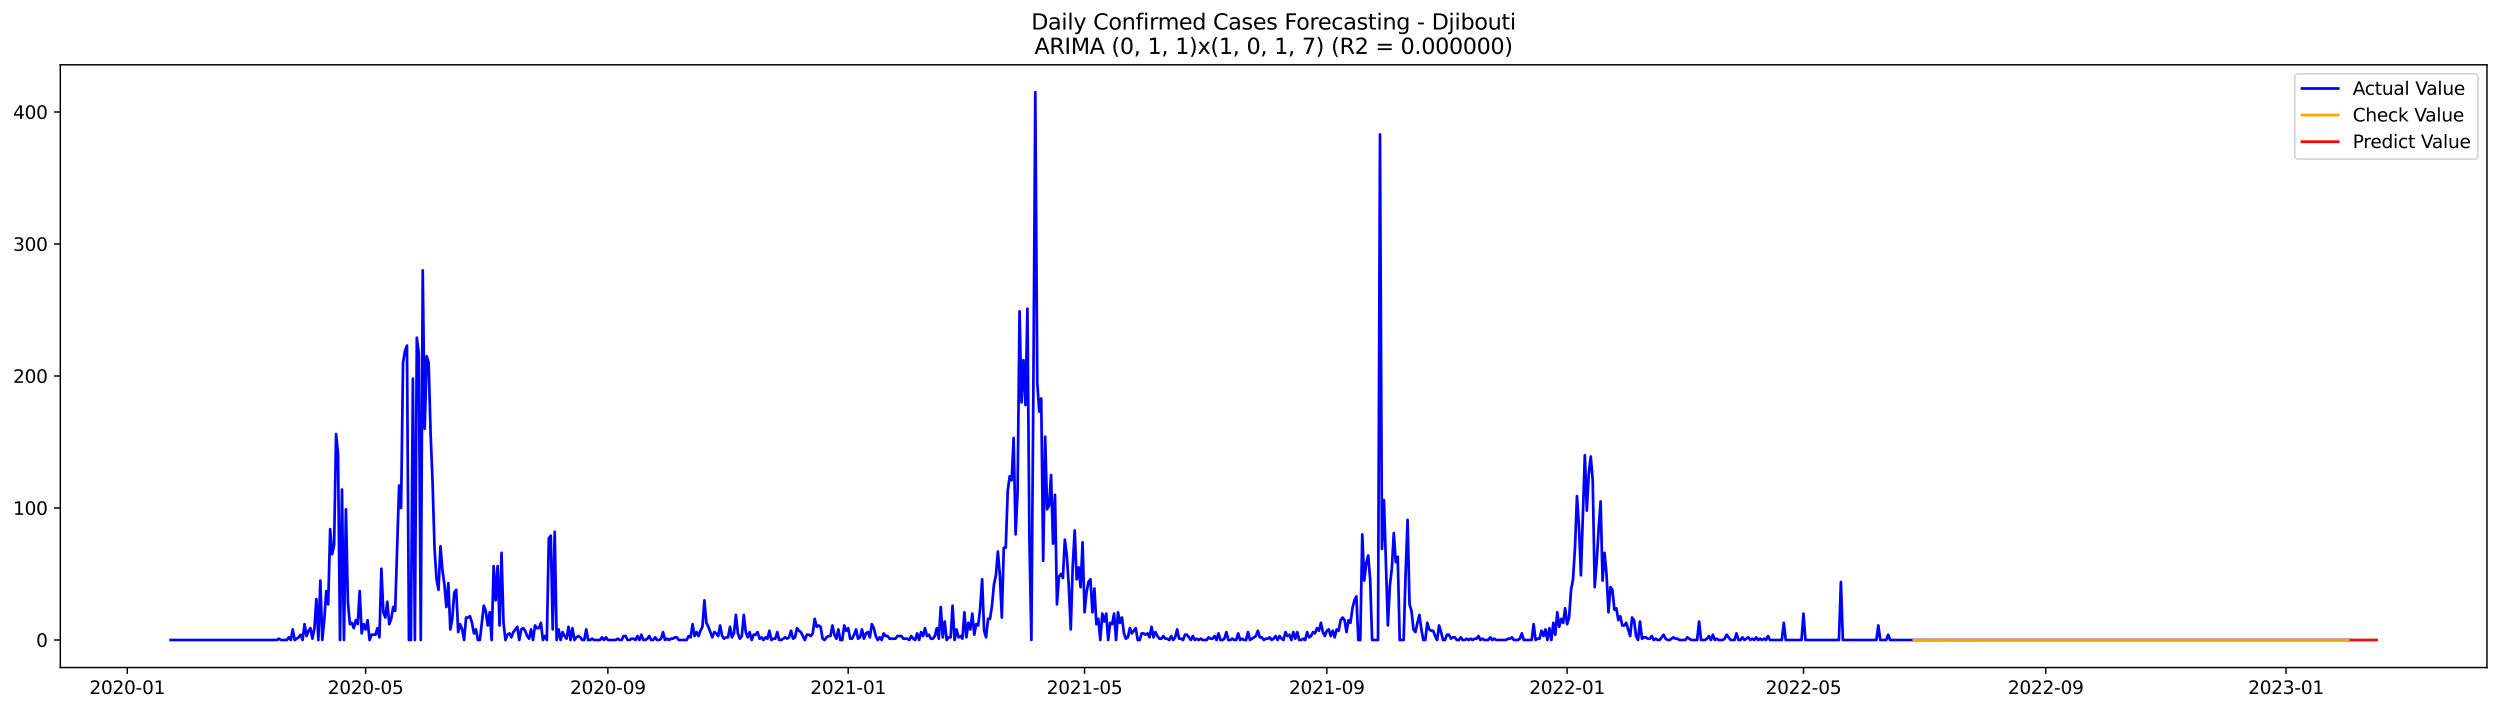 <?xml version="1.0" encoding="utf-8" standalone="no"?>
<!DOCTYPE svg PUBLIC "-//W3C//DTD SVG 1.1//EN"
  "http://www.w3.org/Graphics/SVG/1.1/DTD/svg11.dtd">
<svg xmlns:xlink="http://www.w3.org/1999/xlink" width="1379.688pt" height="392.274pt" viewBox="0 0 1379.688 392.274" xmlns="http://www.w3.org/2000/svg" version="1.1">
 <defs>
  <style type="text/css">*{stroke-linejoin: round; stroke-linecap: butt}</style>
 </defs>
 <g id="figure_1">
  <g id="patch_1">
   <path d="M 0 392.274 
L 1379.688 392.274 
L 1379.688 0 
L 0 0 
z
" style="fill: #ffffff"/>
  </g>
  <g id="axes_1">
   <g id="patch_2">
    <path d="M 33.288 368.396 
L 1372.487 368.396 
L 1372.487 35.755 
L 33.288 35.755 
z
" style="fill: #ffffff"/>
   </g>
   <g id="matplotlib.axis_1">
    <g id="xtick_1">
     <g id="line2d_1">
      <defs>
       <path id="mdf17f0cfc5" d="M 0 0 
L 0 3.5 
" style="stroke: #000000; stroke-width: 0.8"/>
      </defs>
      <g>
       <use xlink:href="#mdf17f0cfc5" x="70.246" y="368.396" style="stroke: #000000; stroke-width: 0.8"/>
      </g>
     </g>
     <g id="text_1">
      <!-- 2020-01 -->
      <g transform="translate(49.355 382.994)scale(0.1 -0.1)">
       <defs>
        <path id="DejaVuSans-32" d="M 1228 531 
L 3431 531 
L 3431 0 
L 469 0 
L 469 531 
Q 828 903 1448 1529 
Q 2069 2156 2228 2338 
Q 2531 2678 2651 2914 
Q 2772 3150 2772 3378 
Q 2772 3750 2511 3984 
Q 2250 4219 1831 4219 
Q 1534 4219 1204 4116 
Q 875 4013 500 3803 
L 500 4441 
Q 881 4594 1212 4672 
Q 1544 4750 1819 4750 
Q 2544 4750 2975 4387 
Q 3406 4025 3406 3419 
Q 3406 3131 3298 2873 
Q 3191 2616 2906 2266 
Q 2828 2175 2409 1742 
Q 1991 1309 1228 531 
z
" transform="scale(0.016)"/>
        <path id="DejaVuSans-30" d="M 2034 4250 
Q 1547 4250 1301 3770 
Q 1056 3291 1056 2328 
Q 1056 1369 1301 889 
Q 1547 409 2034 409 
Q 2525 409 2770 889 
Q 3016 1369 3016 2328 
Q 3016 3291 2770 3770 
Q 2525 4250 2034 4250 
z
M 2034 4750 
Q 2819 4750 3233 4129 
Q 3647 3509 3647 2328 
Q 3647 1150 3233 529 
Q 2819 -91 2034 -91 
Q 1250 -91 836 529 
Q 422 1150 422 2328 
Q 422 3509 836 4129 
Q 1250 4750 2034 4750 
z
" transform="scale(0.016)"/>
        <path id="DejaVuSans-2d" d="M 313 2009 
L 1997 2009 
L 1997 1497 
L 313 1497 
L 313 2009 
z
" transform="scale(0.016)"/>
        <path id="DejaVuSans-31" d="M 794 531 
L 1825 531 
L 1825 4091 
L 703 3866 
L 703 4441 
L 1819 4666 
L 2450 4666 
L 2450 531 
L 3481 531 
L 3481 0 
L 794 0 
L 794 531 
z
" transform="scale(0.016)"/>
       </defs>
       <use xlink:href="#DejaVuSans-32"/>
       <use xlink:href="#DejaVuSans-30" x="63.623"/>
       <use xlink:href="#DejaVuSans-32" x="127.246"/>
       <use xlink:href="#DejaVuSans-30" x="190.869"/>
       <use xlink:href="#DejaVuSans-2d" x="254.492"/>
       <use xlink:href="#DejaVuSans-30" x="290.576"/>
       <use xlink:href="#DejaVuSans-31" x="354.199"/>
      </g>
     </g>
    </g>
    <g id="xtick_2">
     <g id="line2d_2">
      <g>
       <use xlink:href="#mdf17f0cfc5" x="201.775" y="368.396" style="stroke: #000000; stroke-width: 0.8"/>
      </g>
     </g>
     <g id="text_2">
      <!-- 2020-05 -->
      <g transform="translate(180.883 382.994)scale(0.1 -0.1)">
       <defs>
        <path id="DejaVuSans-35" d="M 691 4666 
L 3169 4666 
L 3169 4134 
L 1269 4134 
L 1269 2991 
Q 1406 3038 1543 3061 
Q 1681 3084 1819 3084 
Q 2600 3084 3056 2656 
Q 3513 2228 3513 1497 
Q 3513 744 3044 326 
Q 2575 -91 1722 -91 
Q 1428 -91 1123 -41 
Q 819 9 494 109 
L 494 744 
Q 775 591 1075 516 
Q 1375 441 1709 441 
Q 2250 441 2565 725 
Q 2881 1009 2881 1497 
Q 2881 1984 2565 2268 
Q 2250 2553 1709 2553 
Q 1456 2553 1204 2497 
Q 953 2441 691 2322 
L 691 4666 
z
" transform="scale(0.016)"/>
       </defs>
       <use xlink:href="#DejaVuSans-32"/>
       <use xlink:href="#DejaVuSans-30" x="63.623"/>
       <use xlink:href="#DejaVuSans-32" x="127.246"/>
       <use xlink:href="#DejaVuSans-30" x="190.869"/>
       <use xlink:href="#DejaVuSans-2d" x="254.492"/>
       <use xlink:href="#DejaVuSans-30" x="290.576"/>
       <use xlink:href="#DejaVuSans-35" x="354.199"/>
      </g>
     </g>
    </g>
    <g id="xtick_3">
     <g id="line2d_3">
      <g>
       <use xlink:href="#mdf17f0cfc5" x="335.477" y="368.396" style="stroke: #000000; stroke-width: 0.8"/>
      </g>
     </g>
     <g id="text_3">
      <!-- 2020-09 -->
      <g transform="translate(314.586 382.994)scale(0.1 -0.1)">
       <defs>
        <path id="DejaVuSans-39" d="M 703 97 
L 703 672 
Q 941 559 1184 500 
Q 1428 441 1663 441 
Q 2288 441 2617 861 
Q 2947 1281 2994 2138 
Q 2813 1869 2534 1725 
Q 2256 1581 1919 1581 
Q 1219 1581 811 2004 
Q 403 2428 403 3163 
Q 403 3881 828 4315 
Q 1253 4750 1959 4750 
Q 2769 4750 3195 4129 
Q 3622 3509 3622 2328 
Q 3622 1225 3098 567 
Q 2575 -91 1691 -91 
Q 1453 -91 1209 -44 
Q 966 3 703 97 
z
M 1959 2075 
Q 2384 2075 2632 2365 
Q 2881 2656 2881 3163 
Q 2881 3666 2632 3958 
Q 2384 4250 1959 4250 
Q 1534 4250 1286 3958 
Q 1038 3666 1038 3163 
Q 1038 2656 1286 2365 
Q 1534 2075 1959 2075 
z
" transform="scale(0.016)"/>
       </defs>
       <use xlink:href="#DejaVuSans-32"/>
       <use xlink:href="#DejaVuSans-30" x="63.623"/>
       <use xlink:href="#DejaVuSans-32" x="127.246"/>
       <use xlink:href="#DejaVuSans-30" x="190.869"/>
       <use xlink:href="#DejaVuSans-2d" x="254.492"/>
       <use xlink:href="#DejaVuSans-30" x="290.576"/>
       <use xlink:href="#DejaVuSans-39" x="354.199"/>
      </g>
     </g>
    </g>
    <g id="xtick_4">
     <g id="line2d_4">
      <g>
       <use xlink:href="#mdf17f0cfc5" x="468.093" y="368.396" style="stroke: #000000; stroke-width: 0.8"/>
      </g>
     </g>
     <g id="text_4">
      <!-- 2021-01 -->
      <g transform="translate(447.201 382.994)scale(0.1 -0.1)">
       <use xlink:href="#DejaVuSans-32"/>
       <use xlink:href="#DejaVuSans-30" x="63.623"/>
       <use xlink:href="#DejaVuSans-32" x="127.246"/>
       <use xlink:href="#DejaVuSans-31" x="190.869"/>
       <use xlink:href="#DejaVuSans-2d" x="254.492"/>
       <use xlink:href="#DejaVuSans-30" x="290.576"/>
       <use xlink:href="#DejaVuSans-31" x="354.199"/>
      </g>
     </g>
    </g>
    <g id="xtick_5">
     <g id="line2d_5">
      <g>
       <use xlink:href="#mdf17f0cfc5" x="598.534" y="368.396" style="stroke: #000000; stroke-width: 0.8"/>
      </g>
     </g>
     <g id="text_5">
      <!-- 2021-05 -->
      <g transform="translate(577.643 382.994)scale(0.1 -0.1)">
       <use xlink:href="#DejaVuSans-32"/>
       <use xlink:href="#DejaVuSans-30" x="63.623"/>
       <use xlink:href="#DejaVuSans-32" x="127.246"/>
       <use xlink:href="#DejaVuSans-31" x="190.869"/>
       <use xlink:href="#DejaVuSans-2d" x="254.492"/>
       <use xlink:href="#DejaVuSans-30" x="290.576"/>
       <use xlink:href="#DejaVuSans-35" x="354.199"/>
      </g>
     </g>
    </g>
    <g id="xtick_6">
     <g id="line2d_6">
      <g>
       <use xlink:href="#mdf17f0cfc5" x="732.237" y="368.396" style="stroke: #000000; stroke-width: 0.8"/>
      </g>
     </g>
     <g id="text_6">
      <!-- 2021-09 -->
      <g transform="translate(711.345 382.994)scale(0.1 -0.1)">
       <use xlink:href="#DejaVuSans-32"/>
       <use xlink:href="#DejaVuSans-30" x="63.623"/>
       <use xlink:href="#DejaVuSans-32" x="127.246"/>
       <use xlink:href="#DejaVuSans-31" x="190.869"/>
       <use xlink:href="#DejaVuSans-2d" x="254.492"/>
       <use xlink:href="#DejaVuSans-30" x="290.576"/>
       <use xlink:href="#DejaVuSans-39" x="354.199"/>
      </g>
     </g>
    </g>
    <g id="xtick_7">
     <g id="line2d_7">
      <g>
       <use xlink:href="#mdf17f0cfc5" x="864.852" y="368.396" style="stroke: #000000; stroke-width: 0.8"/>
      </g>
     </g>
     <g id="text_7">
      <!-- 2022-01 -->
      <g transform="translate(843.961 382.994)scale(0.1 -0.1)">
       <use xlink:href="#DejaVuSans-32"/>
       <use xlink:href="#DejaVuSans-30" x="63.623"/>
       <use xlink:href="#DejaVuSans-32" x="127.246"/>
       <use xlink:href="#DejaVuSans-32" x="190.869"/>
       <use xlink:href="#DejaVuSans-2d" x="254.492"/>
       <use xlink:href="#DejaVuSans-30" x="290.576"/>
       <use xlink:href="#DejaVuSans-31" x="354.199"/>
      </g>
     </g>
    </g>
    <g id="xtick_8">
     <g id="line2d_8">
      <g>
       <use xlink:href="#mdf17f0cfc5" x="995.294" y="368.396" style="stroke: #000000; stroke-width: 0.8"/>
      </g>
     </g>
     <g id="text_8">
      <!-- 2022-05 -->
      <g transform="translate(974.403 382.994)scale(0.1 -0.1)">
       <use xlink:href="#DejaVuSans-32"/>
       <use xlink:href="#DejaVuSans-30" x="63.623"/>
       <use xlink:href="#DejaVuSans-32" x="127.246"/>
       <use xlink:href="#DejaVuSans-32" x="190.869"/>
       <use xlink:href="#DejaVuSans-2d" x="254.492"/>
       <use xlink:href="#DejaVuSans-30" x="290.576"/>
       <use xlink:href="#DejaVuSans-35" x="354.199"/>
      </g>
     </g>
    </g>
    <g id="xtick_9">
     <g id="line2d_9">
      <g>
       <use xlink:href="#mdf17f0cfc5" x="1128.997" y="368.396" style="stroke: #000000; stroke-width: 0.8"/>
      </g>
     </g>
     <g id="text_9">
      <!-- 2022-09 -->
      <g transform="translate(1108.105 382.994)scale(0.1 -0.1)">
       <use xlink:href="#DejaVuSans-32"/>
       <use xlink:href="#DejaVuSans-30" x="63.623"/>
       <use xlink:href="#DejaVuSans-32" x="127.246"/>
       <use xlink:href="#DejaVuSans-32" x="190.869"/>
       <use xlink:href="#DejaVuSans-2d" x="254.492"/>
       <use xlink:href="#DejaVuSans-30" x="290.576"/>
       <use xlink:href="#DejaVuSans-39" x="354.199"/>
      </g>
     </g>
    </g>
    <g id="xtick_10">
     <g id="line2d_10">
      <g>
       <use xlink:href="#mdf17f0cfc5" x="1261.612" y="368.396" style="stroke: #000000; stroke-width: 0.8"/>
      </g>
     </g>
     <g id="text_10">
      <!-- 2023-01 -->
      <g transform="translate(1240.721 382.994)scale(0.1 -0.1)">
       <defs>
        <path id="DejaVuSans-33" d="M 2597 2516 
Q 3050 2419 3304 2112 
Q 3559 1806 3559 1356 
Q 3559 666 3084 287 
Q 2609 -91 1734 -91 
Q 1441 -91 1130 -33 
Q 819 25 488 141 
L 488 750 
Q 750 597 1062 519 
Q 1375 441 1716 441 
Q 2309 441 2620 675 
Q 2931 909 2931 1356 
Q 2931 1769 2642 2001 
Q 2353 2234 1838 2234 
L 1294 2234 
L 1294 2753 
L 1863 2753 
Q 2328 2753 2575 2939 
Q 2822 3125 2822 3475 
Q 2822 3834 2567 4026 
Q 2313 4219 1838 4219 
Q 1578 4219 1281 4162 
Q 984 4106 628 3988 
L 628 4550 
Q 988 4650 1302 4700 
Q 1616 4750 1894 4750 
Q 2613 4750 3031 4423 
Q 3450 4097 3450 3541 
Q 3450 3153 3228 2886 
Q 3006 2619 2597 2516 
z
" transform="scale(0.016)"/>
       </defs>
       <use xlink:href="#DejaVuSans-32"/>
       <use xlink:href="#DejaVuSans-30" x="63.623"/>
       <use xlink:href="#DejaVuSans-32" x="127.246"/>
       <use xlink:href="#DejaVuSans-33" x="190.869"/>
       <use xlink:href="#DejaVuSans-2d" x="254.492"/>
       <use xlink:href="#DejaVuSans-30" x="290.576"/>
       <use xlink:href="#DejaVuSans-31" x="354.199"/>
      </g>
     </g>
    </g>
   </g>
   <g id="matplotlib.axis_2">
    <g id="ytick_1">
     <g id="line2d_11">
      <defs>
       <path id="md324a82618" d="M 0 0 
L -3.5 0 
" style="stroke: #000000; stroke-width: 0.8"/>
      </defs>
      <g>
       <use xlink:href="#md324a82618" x="33.288" y="353.198" style="stroke: #000000; stroke-width: 0.8"/>
      </g>
     </g>
     <g id="text_11">
      <!-- 0 -->
      <g transform="translate(19.925 356.997)scale(0.1 -0.1)">
       <use xlink:href="#DejaVuSans-30"/>
      </g>
     </g>
    </g>
    <g id="ytick_2">
     <g id="line2d_12">
      <g>
       <use xlink:href="#md324a82618" x="33.288" y="280.349" style="stroke: #000000; stroke-width: 0.8"/>
      </g>
     </g>
     <g id="text_12">
      <!-- 100 -->
      <g transform="translate(7.2 284.148)scale(0.1 -0.1)">
       <use xlink:href="#DejaVuSans-31"/>
       <use xlink:href="#DejaVuSans-30" x="63.623"/>
       <use xlink:href="#DejaVuSans-30" x="127.246"/>
      </g>
     </g>
    </g>
    <g id="ytick_3">
     <g id="line2d_13">
      <g>
       <use xlink:href="#md324a82618" x="33.288" y="207.5" style="stroke: #000000; stroke-width: 0.8"/>
      </g>
     </g>
     <g id="text_13">
      <!-- 200 -->
      <g transform="translate(7.2 211.299)scale(0.1 -0.1)">
       <use xlink:href="#DejaVuSans-32"/>
       <use xlink:href="#DejaVuSans-30" x="63.623"/>
       <use xlink:href="#DejaVuSans-30" x="127.246"/>
      </g>
     </g>
    </g>
    <g id="ytick_4">
     <g id="line2d_14">
      <g>
       <use xlink:href="#md324a82618" x="33.288" y="134.651" style="stroke: #000000; stroke-width: 0.8"/>
      </g>
     </g>
     <g id="text_14">
      <!-- 300 -->
      <g transform="translate(7.2 138.451)scale(0.1 -0.1)">
       <use xlink:href="#DejaVuSans-33"/>
       <use xlink:href="#DejaVuSans-30" x="63.623"/>
       <use xlink:href="#DejaVuSans-30" x="127.246"/>
      </g>
     </g>
    </g>
    <g id="ytick_5">
     <g id="line2d_15">
      <g>
       <use xlink:href="#md324a82618" x="33.288" y="61.803" style="stroke: #000000; stroke-width: 0.8"/>
      </g>
     </g>
     <g id="text_15">
      <!-- 400 -->
      <g transform="translate(7.2 65.602)scale(0.1 -0.1)">
       <defs>
        <path id="DejaVuSans-34" d="M 2419 4116 
L 825 1625 
L 2419 1625 
L 2419 4116 
z
M 2253 4666 
L 3047 4666 
L 3047 1625 
L 3713 1625 
L 3713 1100 
L 3047 1100 
L 3047 0 
L 2419 0 
L 2419 1100 
L 313 1100 
L 313 1709 
L 2253 4666 
z
" transform="scale(0.016)"/>
       </defs>
       <use xlink:href="#DejaVuSans-34"/>
       <use xlink:href="#DejaVuSans-30" x="63.623"/>
       <use xlink:href="#DejaVuSans-30" x="127.246"/>
      </g>
     </g>
    </g>
   </g>
   <g id="line2d_16">
    <path d="M 94.16 353.198 
L 152.859 353.198 
L 153.946 352.469 
L 155.033 353.198 
L 158.294 353.198 
L 159.381 351.741 
L 160.468 353.198 
L 161.555 347.37 
L 162.642 353.198 
L 164.816 351.741 
L 165.903 350.284 
L 166.99 353.198 
L 168.077 344.456 
L 169.164 351.012 
L 170.251 348.098 
L 171.338 346.641 
L 172.425 352.469 
L 173.512 346.641 
L 174.599 330.614 
L 175.686 353.198 
L 176.773 320.416 
L 177.86 353.198 
L 178.947 342.27 
L 180.034 326.244 
L 181.121 333.528 
L 182.208 292.005 
L 183.295 305.846 
L 184.382 300.746 
L 185.469 239.554 
L 186.556 250.481 
L 187.643 353.198 
L 188.73 270.15 
L 189.817 353.198 
L 190.904 281.077 
L 191.991 332.071 
L 193.078 344.456 
L 194.165 343.727 
L 195.252 346.641 
L 196.339 342.27 
L 197.426 344.456 
L 198.513 326.244 
L 199.6 349.555 
L 200.688 344.456 
L 201.775 347.37 
L 202.862 342.27 
L 203.949 353.198 
L 205.036 350.284 
L 207.21 350.284 
L 208.297 346.641 
L 209.384 351.741 
L 210.471 313.859 
L 211.558 337.899 
L 212.645 340.813 
L 213.732 332.071 
L 214.819 344.456 
L 215.906 341.542 
L 216.993 334.985 
L 218.08 337.171 
L 220.254 267.965 
L 221.341 280.349 
L 222.428 200.215 
L 223.515 193.659 
L 224.602 190.745 
L 225.689 353.198 
L 226.776 353.198 
L 227.863 208.957 
L 228.95 353.198 
L 230.037 186.374 
L 231.124 195.116 
L 232.211 353.198 
L 233.298 149.221 
L 234.385 236.64 
L 235.472 196.573 
L 236.559 200.215 
L 237.646 239.554 
L 238.733 266.508 
L 239.82 302.932 
L 240.907 319.687 
L 241.994 325.515 
L 243.081 301.475 
L 244.168 314.588 
L 245.255 322.601 
L 246.342 334.985 
L 247.429 321.873 
L 248.516 347.37 
L 249.603 341.542 
L 250.69 326.972 
L 251.777 325.515 
L 252.864 348.827 
L 253.951 344.456 
L 255.038 347.37 
L 256.125 353.198 
L 257.212 340.813 
L 258.299 340.813 
L 259.386 340.085 
L 260.473 343.727 
L 261.56 349.555 
L 262.647 347.37 
L 263.734 353.198 
L 264.821 353.198 
L 266.995 334.257 
L 268.082 337.171 
L 269.169 345.184 
L 270.256 337.899 
L 271.343 353.198 
L 272.43 312.402 
L 273.517 331.343 
L 274.604 312.402 
L 275.691 345.184 
L 276.778 305.117 
L 277.865 343.727 
L 278.952 353.198 
L 280.039 350.284 
L 281.126 349.555 
L 282.213 351.741 
L 283.3 348.827 
L 285.475 345.913 
L 286.562 353.198 
L 287.649 347.37 
L 288.736 346.641 
L 289.823 348.098 
L 290.91 351.012 
L 291.997 352.469 
L 293.084 347.37 
L 294.171 353.198 
L 295.258 345.184 
L 296.345 346.641 
L 297.432 346.641 
L 298.519 343.727 
L 299.606 353.198 
L 300.693 351.012 
L 301.78 353.198 
L 302.867 297.104 
L 303.954 295.647 
L 305.041 347.37 
L 306.128 293.462 
L 307.215 353.198 
L 308.302 347.37 
L 309.389 353.198 
L 310.476 348.827 
L 311.563 351.012 
L 312.65 352.469 
L 313.737 345.913 
L 314.824 353.198 
L 315.911 346.641 
L 316.998 353.198 
L 318.085 351.741 
L 319.172 351.012 
L 320.259 351.741 
L 321.346 353.198 
L 322.433 353.198 
L 323.52 347.37 
L 324.607 353.198 
L 325.694 353.198 
L 326.781 352.469 
L 327.868 353.198 
L 331.129 353.198 
L 332.216 351.741 
L 333.303 353.198 
L 334.39 351.741 
L 335.477 353.198 
L 339.825 353.198 
L 340.912 352.469 
L 341.999 353.198 
L 343.086 353.198 
L 344.173 351.012 
L 345.26 351.012 
L 346.347 353.198 
L 347.434 353.198 
L 348.521 352.469 
L 349.608 352.469 
L 350.695 353.198 
L 351.782 351.012 
L 352.869 353.198 
L 353.956 350.284 
L 355.043 353.198 
L 356.13 353.198 
L 357.217 352.469 
L 358.304 351.012 
L 359.391 353.198 
L 360.478 353.198 
L 361.565 351.741 
L 362.652 353.198 
L 363.739 353.198 
L 364.826 352.469 
L 365.913 348.827 
L 367 353.198 
L 368.087 352.469 
L 369.175 353.198 
L 370.262 352.469 
L 371.349 352.469 
L 372.436 351.741 
L 373.523 351.741 
L 374.61 353.198 
L 378.958 353.198 
L 380.045 351.012 
L 381.132 351.741 
L 382.219 344.456 
L 383.306 351.012 
L 384.393 348.827 
L 385.48 351.012 
L 386.567 348.098 
L 387.654 345.913 
L 388.741 331.343 
L 389.828 343.727 
L 390.915 345.913 
L 393.089 351.741 
L 394.176 348.827 
L 395.263 349.555 
L 396.35 351.012 
L 397.437 345.184 
L 398.524 351.012 
L 399.611 352.469 
L 400.698 351.741 
L 401.785 351.741 
L 402.872 345.913 
L 403.959 351.741 
L 405.046 349.555 
L 406.133 339.356 
L 407.22 349.555 
L 408.307 352.469 
L 409.394 351.012 
L 410.481 339.356 
L 411.568 348.827 
L 412.655 351.741 
L 413.742 348.827 
L 414.829 353.198 
L 415.916 350.284 
L 417.003 350.284 
L 418.09 348.827 
L 419.177 352.469 
L 420.264 351.741 
L 421.351 353.198 
L 422.438 351.741 
L 423.525 352.469 
L 424.612 348.098 
L 425.699 353.198 
L 426.786 352.469 
L 427.873 352.469 
L 428.96 348.827 
L 430.047 353.198 
L 431.134 353.198 
L 433.308 351.741 
L 434.395 352.469 
L 435.482 351.741 
L 436.569 348.098 
L 437.656 352.469 
L 438.743 351.741 
L 439.83 346.641 
L 440.917 348.098 
L 442.004 348.827 
L 444.178 353.198 
L 445.265 350.284 
L 446.352 350.284 
L 447.439 351.012 
L 448.526 349.555 
L 449.613 341.542 
L 450.7 345.913 
L 451.788 345.184 
L 452.875 345.913 
L 453.962 352.469 
L 455.049 353.198 
L 456.136 351.741 
L 457.223 351.012 
L 458.31 351.012 
L 459.397 345.184 
L 460.484 350.284 
L 461.571 352.469 
L 462.658 347.37 
L 463.745 353.198 
L 464.832 353.198 
L 465.919 345.184 
L 467.006 348.098 
L 468.093 346.641 
L 469.18 352.469 
L 470.267 352.469 
L 471.354 350.284 
L 472.441 347.37 
L 473.528 352.469 
L 474.615 351.741 
L 475.702 347.37 
L 476.789 352.469 
L 477.876 349.555 
L 478.963 348.827 
L 480.05 351.741 
L 481.137 344.456 
L 482.224 346.641 
L 483.311 351.012 
L 484.398 353.198 
L 485.485 351.741 
L 486.572 353.198 
L 487.659 349.555 
L 488.746 351.012 
L 489.833 351.012 
L 490.92 352.469 
L 494.181 352.469 
L 495.268 351.012 
L 497.442 351.012 
L 498.529 352.469 
L 500.703 352.469 
L 501.79 353.198 
L 502.877 351.012 
L 503.964 352.469 
L 505.051 353.198 
L 506.138 349.555 
L 507.225 353.198 
L 508.312 348.827 
L 509.399 351.012 
L 510.486 346.641 
L 511.573 351.012 
L 512.66 350.284 
L 513.747 352.469 
L 514.834 352.469 
L 515.921 351.012 
L 517.008 346.641 
L 518.095 352.469 
L 519.182 334.985 
L 520.269 351.741 
L 521.356 342.999 
L 522.443 353.198 
L 523.53 351.741 
L 524.617 351.741 
L 525.704 334.257 
L 526.791 353.198 
L 527.878 347.37 
L 528.965 351.741 
L 530.052 351.012 
L 531.139 352.469 
L 532.226 337.899 
L 533.313 351.741 
L 534.4 343.727 
L 535.487 347.37 
L 536.575 338.628 
L 537.662 350.284 
L 538.749 344.456 
L 539.836 345.184 
L 540.923 335.714 
L 542.01 319.687 
L 543.097 348.098 
L 544.184 351.741 
L 545.271 341.542 
L 546.358 341.542 
L 547.445 334.257 
L 548.532 322.601 
L 549.619 317.502 
L 550.706 304.389 
L 551.793 317.502 
L 552.88 340.813 
L 553.967 302.203 
L 555.054 302.203 
L 556.141 270.879 
L 557.228 262.865 
L 558.315 265.051 
L 559.402 241.739 
L 560.489 294.919 
L 561.576 271.607 
L 562.663 171.804 
L 563.75 222.07 
L 564.837 198.758 
L 565.924 223.527 
L 567.011 170.347 
L 568.098 296.376 
L 569.185 353.198 
L 570.272 216.97 
L 571.359 50.876 
L 572.446 211.143 
L 573.533 227.169 
L 574.62 219.884 
L 575.707 309.488 
L 576.794 241.011 
L 577.881 281.077 
L 578.968 278.892 
L 580.055 262.137 
L 581.142 300.018 
L 582.229 273.064 
L 583.316 333.528 
L 584.403 318.23 
L 585.49 316.773 
L 586.577 318.959 
L 587.664 297.833 
L 588.751 306.574 
L 589.838 323.33 
L 590.925 347.37 
L 592.012 312.402 
L 593.099 292.733 
L 594.186 319.687 
L 595.273 313.131 
L 596.36 324.058 
L 597.447 299.289 
L 598.534 337.899 
L 599.621 326.972 
L 600.708 321.144 
L 601.795 319.687 
L 602.882 337.899 
L 603.969 324.787 
L 605.056 344.456 
L 606.143 341.542 
L 607.23 353.198 
L 608.317 338.628 
L 609.404 342.999 
L 610.491 338.628 
L 611.578 353.198 
L 612.665 343.727 
L 613.752 344.456 
L 614.839 338.628 
L 615.926 353.198 
L 617.013 337.899 
L 618.1 343.727 
L 619.188 340.813 
L 620.275 349.555 
L 621.362 352.469 
L 622.449 351.741 
L 623.536 346.641 
L 624.623 349.555 
L 626.797 346.641 
L 627.884 353.198 
L 628.971 353.198 
L 630.058 349.555 
L 631.145 349.555 
L 632.232 350.284 
L 633.319 349.555 
L 634.406 351.741 
L 635.493 345.913 
L 636.58 351.741 
L 637.667 348.827 
L 638.754 351.012 
L 639.841 352.469 
L 640.928 352.469 
L 642.015 351.012 
L 643.102 352.469 
L 644.189 352.469 
L 645.276 353.198 
L 646.363 351.012 
L 647.45 353.198 
L 648.537 351.741 
L 649.624 347.37 
L 650.711 352.469 
L 651.798 352.469 
L 652.885 353.198 
L 653.972 350.284 
L 655.059 350.284 
L 657.233 353.198 
L 658.32 351.012 
L 659.407 353.198 
L 660.494 352.469 
L 661.581 353.198 
L 662.668 352.469 
L 663.755 353.198 
L 665.929 353.198 
L 667.016 351.741 
L 668.103 352.469 
L 669.19 352.469 
L 670.277 351.012 
L 671.364 353.198 
L 672.451 349.555 
L 673.538 353.198 
L 674.625 353.198 
L 675.712 352.469 
L 676.799 348.827 
L 677.886 353.198 
L 678.973 353.198 
L 680.06 352.469 
L 681.147 353.198 
L 682.234 353.198 
L 683.321 349.555 
L 684.408 353.198 
L 685.495 352.469 
L 686.582 353.198 
L 687.669 353.198 
L 688.756 348.827 
L 689.843 353.198 
L 693.104 351.012 
L 694.191 348.098 
L 695.278 351.741 
L 696.365 351.741 
L 697.452 353.198 
L 698.539 352.469 
L 699.626 352.469 
L 700.713 351.741 
L 701.8 353.198 
L 702.888 352.469 
L 703.975 351.012 
L 705.062 353.198 
L 706.149 351.012 
L 707.236 352.469 
L 708.323 353.198 
L 709.41 348.827 
L 710.497 351.012 
L 711.584 350.284 
L 712.671 353.198 
L 713.758 348.827 
L 714.845 352.469 
L 715.932 348.827 
L 717.019 353.198 
L 718.106 353.198 
L 719.193 352.469 
L 720.28 353.198 
L 721.367 348.827 
L 722.454 351.741 
L 723.541 351.012 
L 724.628 348.827 
L 725.715 349.555 
L 726.802 346.641 
L 727.889 348.098 
L 728.976 343.727 
L 730.063 348.827 
L 731.15 351.012 
L 732.237 348.098 
L 733.324 347.37 
L 734.411 351.012 
L 735.498 348.098 
L 736.585 351.741 
L 737.672 347.37 
L 738.759 348.098 
L 739.846 342.27 
L 740.933 340.813 
L 742.02 342.27 
L 743.107 348.827 
L 744.194 342.27 
L 745.281 343.727 
L 746.368 335.714 
L 747.455 331.343 
L 748.542 329.157 
L 749.629 353.198 
L 750.716 353.198 
L 751.803 294.919 
L 752.89 320.416 
L 753.977 310.945 
L 755.064 306.574 
L 756.151 319.687 
L 757.238 353.198 
L 760.499 353.198 
L 761.586 74.187 
L 762.673 302.932 
L 763.76 275.978 
L 765.934 345.184 
L 767.021 323.33 
L 768.108 313.859 
L 769.195 294.19 
L 770.282 310.217 
L 771.369 307.303 
L 772.456 353.198 
L 774.63 353.198 
L 775.717 316.773 
L 776.804 286.905 
L 777.891 333.528 
L 778.978 337.171 
L 780.065 347.37 
L 781.152 348.827 
L 782.239 343.727 
L 783.326 339.356 
L 784.413 347.37 
L 785.5 353.198 
L 786.587 353.198 
L 787.675 343.727 
L 788.762 347.37 
L 789.849 348.098 
L 790.936 348.098 
L 792.023 351.012 
L 793.11 353.198 
L 794.197 345.184 
L 795.284 348.827 
L 796.371 353.198 
L 797.458 353.198 
L 798.545 350.284 
L 799.632 350.284 
L 800.719 352.469 
L 801.806 351.741 
L 802.893 351.741 
L 803.98 353.198 
L 805.067 353.198 
L 806.154 351.741 
L 807.241 353.198 
L 808.328 353.198 
L 809.415 352.469 
L 810.502 353.198 
L 811.589 352.469 
L 812.676 353.198 
L 813.763 352.469 
L 814.85 352.469 
L 815.937 351.012 
L 817.024 353.198 
L 818.111 352.469 
L 819.198 353.198 
L 821.372 353.198 
L 822.459 351.741 
L 823.546 353.198 
L 824.633 352.469 
L 825.72 353.198 
L 831.155 353.198 
L 832.242 352.469 
L 833.329 352.469 
L 834.416 351.741 
L 835.503 353.198 
L 837.677 353.198 
L 838.764 352.469 
L 839.851 349.555 
L 840.938 353.198 
L 845.286 353.198 
L 846.373 344.456 
L 847.46 353.198 
L 848.547 352.469 
L 849.634 352.469 
L 850.721 348.098 
L 851.808 351.012 
L 852.895 347.37 
L 853.982 353.198 
L 855.069 346.641 
L 856.156 353.198 
L 857.243 343.727 
L 858.33 350.284 
L 859.417 337.899 
L 860.504 345.913 
L 861.591 341.542 
L 862.678 343.727 
L 863.765 335.714 
L 864.852 344.456 
L 865.939 340.813 
L 867.026 325.515 
L 868.113 319.687 
L 869.2 302.203 
L 870.288 273.792 
L 871.375 289.819 
L 872.462 317.502 
L 874.636 251.209 
L 875.723 281.806 
L 876.81 261.408 
L 877.897 251.938 
L 878.984 265.051 
L 880.071 324.058 
L 881.158 310.217 
L 882.245 292.005 
L 883.332 276.706 
L 884.419 320.416 
L 885.506 305.117 
L 886.593 316.773 
L 887.68 337.899 
L 888.767 324.058 
L 889.854 325.515 
L 890.941 336.442 
L 892.028 335.714 
L 893.115 342.27 
L 894.202 340.085 
L 895.289 345.184 
L 896.376 345.184 
L 897.463 343.727 
L 899.637 351.012 
L 900.724 340.813 
L 901.811 342.27 
L 902.898 351.012 
L 903.985 353.198 
L 905.072 342.999 
L 906.159 352.469 
L 907.246 351.741 
L 908.333 351.741 
L 909.42 352.469 
L 910.507 352.469 
L 911.594 351.012 
L 912.681 353.198 
L 913.768 352.469 
L 914.855 353.198 
L 915.942 353.198 
L 918.116 350.284 
L 919.203 352.469 
L 920.29 353.198 
L 921.377 353.198 
L 923.551 351.741 
L 924.638 352.469 
L 925.725 352.469 
L 926.812 353.198 
L 930.073 353.198 
L 931.16 351.741 
L 933.334 353.198 
L 936.595 353.198 
L 937.682 342.999 
L 938.769 353.198 
L 940.943 353.198 
L 942.03 352.469 
L 943.117 351.012 
L 944.204 353.198 
L 945.291 350.284 
L 946.378 353.198 
L 947.465 352.469 
L 948.552 353.198 
L 950.726 353.198 
L 951.813 352.469 
L 952.9 350.284 
L 955.075 353.198 
L 957.249 353.198 
L 958.336 349.555 
L 959.423 353.198 
L 960.51 353.198 
L 961.597 351.741 
L 962.684 353.198 
L 964.858 351.741 
L 965.945 353.198 
L 967.032 352.469 
L 968.119 353.198 
L 969.206 351.741 
L 970.293 353.198 
L 971.38 352.469 
L 972.467 353.198 
L 973.554 352.469 
L 974.641 353.198 
L 975.728 351.012 
L 976.815 353.198 
L 983.337 353.198 
L 984.424 343.727 
L 985.511 353.198 
L 994.207 353.198 
L 995.294 338.628 
L 996.381 353.198 
L 1014.86 353.198 
L 1015.947 321.144 
L 1017.034 353.198 
L 1035.513 353.198 
L 1036.6 345.184 
L 1037.688 353.198 
L 1040.949 353.198 
L 1042.036 350.284 
L 1043.123 353.198 
L 1296.397 353.198 
L 1296.397 353.198 
" clip-path="url(#p1f65bb8124)" style="fill: none; stroke: #0000ff; stroke-width: 1.5; stroke-linecap: square"/>
   </g>
   <g id="line2d_17">
    <path d="M 1056.167 353.261 
L 1057.254 353.119 
L 1058.341 353.269 
L 1059.428 353.105 
L 1060.515 353.276 
L 1062.689 353.247 
L 1072.472 353.186 
L 1077.907 353.206 
L 1121.388 353.198 
L 1296.397 353.198 
L 1296.397 353.198 
" clip-path="url(#p1f65bb8124)" style="fill: none; stroke: #ffa500; stroke-width: 1.5; stroke-linecap: square"/>
   </g>
   <g id="line2d_18">
    <path d="M 1297.484 353.198 
L 1298.571 353.198 
L 1299.658 353.198 
L 1300.745 353.198 
L 1301.832 353.198 
L 1302.919 353.198 
L 1304.006 353.198 
L 1305.093 353.198 
L 1306.18 353.198 
L 1307.267 353.198 
L 1308.354 353.198 
L 1309.441 353.198 
L 1310.528 353.198 
L 1311.615 353.198 
" clip-path="url(#p1f65bb8124)" style="fill: none; stroke: #ff0000; stroke-width: 1.5; stroke-linecap: square"/>
   </g>
   <g id="patch_3">
    <path d="M 33.288 368.396 
L 33.288 35.755 
" style="fill: none; stroke: #000000; stroke-width: 0.8; stroke-linejoin: miter; stroke-linecap: square"/>
   </g>
   <g id="patch_4">
    <path d="M 1372.487 368.396 
L 1372.487 35.755 
" style="fill: none; stroke: #000000; stroke-width: 0.8; stroke-linejoin: miter; stroke-linecap: square"/>
   </g>
   <g id="patch_5">
    <path d="M 33.288 368.396 
L 1372.487 368.396 
" style="fill: none; stroke: #000000; stroke-width: 0.8; stroke-linejoin: miter; stroke-linecap: square"/>
   </g>
   <g id="patch_6">
    <path d="M 33.288 35.755 
L 1372.487 35.755 
" style="fill: none; stroke: #000000; stroke-width: 0.8; stroke-linejoin: miter; stroke-linecap: square"/>
   </g>
   <g id="text_16">
    <!-- Daily Confirmed Cases Forecasting - Djibouti -->
    <g transform="translate(569.132 16.318)scale(0.12 -0.12)">
     <defs>
      <path id="DejaVuSans-44" d="M 1259 4147 
L 1259 519 
L 2022 519 
Q 2988 519 3436 956 
Q 3884 1394 3884 2338 
Q 3884 3275 3436 3711 
Q 2988 4147 2022 4147 
L 1259 4147 
z
M 628 4666 
L 1925 4666 
Q 3281 4666 3915 4102 
Q 4550 3538 4550 2338 
Q 4550 1131 3912 565 
Q 3275 0 1925 0 
L 628 0 
L 628 4666 
z
" transform="scale(0.016)"/>
      <path id="DejaVuSans-61" d="M 2194 1759 
Q 1497 1759 1228 1600 
Q 959 1441 959 1056 
Q 959 750 1161 570 
Q 1363 391 1709 391 
Q 2188 391 2477 730 
Q 2766 1069 2766 1631 
L 2766 1759 
L 2194 1759 
z
M 3341 1997 
L 3341 0 
L 2766 0 
L 2766 531 
Q 2569 213 2275 61 
Q 1981 -91 1556 -91 
Q 1019 -91 701 211 
Q 384 513 384 1019 
Q 384 1609 779 1909 
Q 1175 2209 1959 2209 
L 2766 2209 
L 2766 2266 
Q 2766 2663 2505 2880 
Q 2244 3097 1772 3097 
Q 1472 3097 1187 3025 
Q 903 2953 641 2809 
L 641 3341 
Q 956 3463 1253 3523 
Q 1550 3584 1831 3584 
Q 2591 3584 2966 3190 
Q 3341 2797 3341 1997 
z
" transform="scale(0.016)"/>
      <path id="DejaVuSans-69" d="M 603 3500 
L 1178 3500 
L 1178 0 
L 603 0 
L 603 3500 
z
M 603 4863 
L 1178 4863 
L 1178 4134 
L 603 4134 
L 603 4863 
z
" transform="scale(0.016)"/>
      <path id="DejaVuSans-6c" d="M 603 4863 
L 1178 4863 
L 1178 0 
L 603 0 
L 603 4863 
z
" transform="scale(0.016)"/>
      <path id="DejaVuSans-79" d="M 2059 -325 
Q 1816 -950 1584 -1140 
Q 1353 -1331 966 -1331 
L 506 -1331 
L 506 -850 
L 844 -850 
Q 1081 -850 1212 -737 
Q 1344 -625 1503 -206 
L 1606 56 
L 191 3500 
L 800 3500 
L 1894 763 
L 2988 3500 
L 3597 3500 
L 2059 -325 
z
" transform="scale(0.016)"/>
      <path id="DejaVuSans-20" transform="scale(0.016)"/>
      <path id="DejaVuSans-43" d="M 4122 4306 
L 4122 3641 
Q 3803 3938 3442 4084 
Q 3081 4231 2675 4231 
Q 1875 4231 1450 3742 
Q 1025 3253 1025 2328 
Q 1025 1406 1450 917 
Q 1875 428 2675 428 
Q 3081 428 3442 575 
Q 3803 722 4122 1019 
L 4122 359 
Q 3791 134 3420 21 
Q 3050 -91 2638 -91 
Q 1578 -91 968 557 
Q 359 1206 359 2328 
Q 359 3453 968 4101 
Q 1578 4750 2638 4750 
Q 3056 4750 3426 4639 
Q 3797 4528 4122 4306 
z
" transform="scale(0.016)"/>
      <path id="DejaVuSans-6f" d="M 1959 3097 
Q 1497 3097 1228 2736 
Q 959 2375 959 1747 
Q 959 1119 1226 758 
Q 1494 397 1959 397 
Q 2419 397 2687 759 
Q 2956 1122 2956 1747 
Q 2956 2369 2687 2733 
Q 2419 3097 1959 3097 
z
M 1959 3584 
Q 2709 3584 3137 3096 
Q 3566 2609 3566 1747 
Q 3566 888 3137 398 
Q 2709 -91 1959 -91 
Q 1206 -91 779 398 
Q 353 888 353 1747 
Q 353 2609 779 3096 
Q 1206 3584 1959 3584 
z
" transform="scale(0.016)"/>
      <path id="DejaVuSans-6e" d="M 3513 2113 
L 3513 0 
L 2938 0 
L 2938 2094 
Q 2938 2591 2744 2837 
Q 2550 3084 2163 3084 
Q 1697 3084 1428 2787 
Q 1159 2491 1159 1978 
L 1159 0 
L 581 0 
L 581 3500 
L 1159 3500 
L 1159 2956 
Q 1366 3272 1645 3428 
Q 1925 3584 2291 3584 
Q 2894 3584 3203 3211 
Q 3513 2838 3513 2113 
z
" transform="scale(0.016)"/>
      <path id="DejaVuSans-66" d="M 2375 4863 
L 2375 4384 
L 1825 4384 
Q 1516 4384 1395 4259 
Q 1275 4134 1275 3809 
L 1275 3500 
L 2222 3500 
L 2222 3053 
L 1275 3053 
L 1275 0 
L 697 0 
L 697 3053 
L 147 3053 
L 147 3500 
L 697 3500 
L 697 3744 
Q 697 4328 969 4595 
Q 1241 4863 1831 4863 
L 2375 4863 
z
" transform="scale(0.016)"/>
      <path id="DejaVuSans-72" d="M 2631 2963 
Q 2534 3019 2420 3045 
Q 2306 3072 2169 3072 
Q 1681 3072 1420 2755 
Q 1159 2438 1159 1844 
L 1159 0 
L 581 0 
L 581 3500 
L 1159 3500 
L 1159 2956 
Q 1341 3275 1631 3429 
Q 1922 3584 2338 3584 
Q 2397 3584 2469 3576 
Q 2541 3569 2628 3553 
L 2631 2963 
z
" transform="scale(0.016)"/>
      <path id="DejaVuSans-6d" d="M 3328 2828 
Q 3544 3216 3844 3400 
Q 4144 3584 4550 3584 
Q 5097 3584 5394 3201 
Q 5691 2819 5691 2113 
L 5691 0 
L 5113 0 
L 5113 2094 
Q 5113 2597 4934 2840 
Q 4756 3084 4391 3084 
Q 3944 3084 3684 2787 
Q 3425 2491 3425 1978 
L 3425 0 
L 2847 0 
L 2847 2094 
Q 2847 2600 2669 2842 
Q 2491 3084 2119 3084 
Q 1678 3084 1418 2786 
Q 1159 2488 1159 1978 
L 1159 0 
L 581 0 
L 581 3500 
L 1159 3500 
L 1159 2956 
Q 1356 3278 1631 3431 
Q 1906 3584 2284 3584 
Q 2666 3584 2933 3390 
Q 3200 3197 3328 2828 
z
" transform="scale(0.016)"/>
      <path id="DejaVuSans-65" d="M 3597 1894 
L 3597 1613 
L 953 1613 
Q 991 1019 1311 708 
Q 1631 397 2203 397 
Q 2534 397 2845 478 
Q 3156 559 3463 722 
L 3463 178 
Q 3153 47 2828 -22 
Q 2503 -91 2169 -91 
Q 1331 -91 842 396 
Q 353 884 353 1716 
Q 353 2575 817 3079 
Q 1281 3584 2069 3584 
Q 2775 3584 3186 3129 
Q 3597 2675 3597 1894 
z
M 3022 2063 
Q 3016 2534 2758 2815 
Q 2500 3097 2075 3097 
Q 1594 3097 1305 2825 
Q 1016 2553 972 2059 
L 3022 2063 
z
" transform="scale(0.016)"/>
      <path id="DejaVuSans-64" d="M 2906 2969 
L 2906 4863 
L 3481 4863 
L 3481 0 
L 2906 0 
L 2906 525 
Q 2725 213 2448 61 
Q 2172 -91 1784 -91 
Q 1150 -91 751 415 
Q 353 922 353 1747 
Q 353 2572 751 3078 
Q 1150 3584 1784 3584 
Q 2172 3584 2448 3432 
Q 2725 3281 2906 2969 
z
M 947 1747 
Q 947 1113 1208 752 
Q 1469 391 1925 391 
Q 2381 391 2643 752 
Q 2906 1113 2906 1747 
Q 2906 2381 2643 2742 
Q 2381 3103 1925 3103 
Q 1469 3103 1208 2742 
Q 947 2381 947 1747 
z
" transform="scale(0.016)"/>
      <path id="DejaVuSans-73" d="M 2834 3397 
L 2834 2853 
Q 2591 2978 2328 3040 
Q 2066 3103 1784 3103 
Q 1356 3103 1142 2972 
Q 928 2841 928 2578 
Q 928 2378 1081 2264 
Q 1234 2150 1697 2047 
L 1894 2003 
Q 2506 1872 2764 1633 
Q 3022 1394 3022 966 
Q 3022 478 2636 193 
Q 2250 -91 1575 -91 
Q 1294 -91 989 -36 
Q 684 19 347 128 
L 347 722 
Q 666 556 975 473 
Q 1284 391 1588 391 
Q 1994 391 2212 530 
Q 2431 669 2431 922 
Q 2431 1156 2273 1281 
Q 2116 1406 1581 1522 
L 1381 1569 
Q 847 1681 609 1914 
Q 372 2147 372 2553 
Q 372 3047 722 3315 
Q 1072 3584 1716 3584 
Q 2034 3584 2315 3537 
Q 2597 3491 2834 3397 
z
" transform="scale(0.016)"/>
      <path id="DejaVuSans-46" d="M 628 4666 
L 3309 4666 
L 3309 4134 
L 1259 4134 
L 1259 2759 
L 3109 2759 
L 3109 2228 
L 1259 2228 
L 1259 0 
L 628 0 
L 628 4666 
z
" transform="scale(0.016)"/>
      <path id="DejaVuSans-63" d="M 3122 3366 
L 3122 2828 
Q 2878 2963 2633 3030 
Q 2388 3097 2138 3097 
Q 1578 3097 1268 2742 
Q 959 2388 959 1747 
Q 959 1106 1268 751 
Q 1578 397 2138 397 
Q 2388 397 2633 464 
Q 2878 531 3122 666 
L 3122 134 
Q 2881 22 2623 -34 
Q 2366 -91 2075 -91 
Q 1284 -91 818 406 
Q 353 903 353 1747 
Q 353 2603 823 3093 
Q 1294 3584 2113 3584 
Q 2378 3584 2631 3529 
Q 2884 3475 3122 3366 
z
" transform="scale(0.016)"/>
      <path id="DejaVuSans-74" d="M 1172 4494 
L 1172 3500 
L 2356 3500 
L 2356 3053 
L 1172 3053 
L 1172 1153 
Q 1172 725 1289 603 
Q 1406 481 1766 481 
L 2356 481 
L 2356 0 
L 1766 0 
Q 1100 0 847 248 
Q 594 497 594 1153 
L 594 3053 
L 172 3053 
L 172 3500 
L 594 3500 
L 594 4494 
L 1172 4494 
z
" transform="scale(0.016)"/>
      <path id="DejaVuSans-67" d="M 2906 1791 
Q 2906 2416 2648 2759 
Q 2391 3103 1925 3103 
Q 1463 3103 1205 2759 
Q 947 2416 947 1791 
Q 947 1169 1205 825 
Q 1463 481 1925 481 
Q 2391 481 2648 825 
Q 2906 1169 2906 1791 
z
M 3481 434 
Q 3481 -459 3084 -895 
Q 2688 -1331 1869 -1331 
Q 1566 -1331 1297 -1286 
Q 1028 -1241 775 -1147 
L 775 -588 
Q 1028 -725 1275 -790 
Q 1522 -856 1778 -856 
Q 2344 -856 2625 -561 
Q 2906 -266 2906 331 
L 2906 616 
Q 2728 306 2450 153 
Q 2172 0 1784 0 
Q 1141 0 747 490 
Q 353 981 353 1791 
Q 353 2603 747 3093 
Q 1141 3584 1784 3584 
Q 2172 3584 2450 3431 
Q 2728 3278 2906 2969 
L 2906 3500 
L 3481 3500 
L 3481 434 
z
" transform="scale(0.016)"/>
      <path id="DejaVuSans-6a" d="M 603 3500 
L 1178 3500 
L 1178 -63 
Q 1178 -731 923 -1031 
Q 669 -1331 103 -1331 
L -116 -1331 
L -116 -844 
L 38 -844 
Q 366 -844 484 -692 
Q 603 -541 603 -63 
L 603 3500 
z
M 603 4863 
L 1178 4863 
L 1178 4134 
L 603 4134 
L 603 4863 
z
" transform="scale(0.016)"/>
      <path id="DejaVuSans-62" d="M 3116 1747 
Q 3116 2381 2855 2742 
Q 2594 3103 2138 3103 
Q 1681 3103 1420 2742 
Q 1159 2381 1159 1747 
Q 1159 1113 1420 752 
Q 1681 391 2138 391 
Q 2594 391 2855 752 
Q 3116 1113 3116 1747 
z
M 1159 2969 
Q 1341 3281 1617 3432 
Q 1894 3584 2278 3584 
Q 2916 3584 3314 3078 
Q 3713 2572 3713 1747 
Q 3713 922 3314 415 
Q 2916 -91 2278 -91 
Q 1894 -91 1617 61 
Q 1341 213 1159 525 
L 1159 0 
L 581 0 
L 581 4863 
L 1159 4863 
L 1159 2969 
z
" transform="scale(0.016)"/>
      <path id="DejaVuSans-75" d="M 544 1381 
L 544 3500 
L 1119 3500 
L 1119 1403 
Q 1119 906 1312 657 
Q 1506 409 1894 409 
Q 2359 409 2629 706 
Q 2900 1003 2900 1516 
L 2900 3500 
L 3475 3500 
L 3475 0 
L 2900 0 
L 2900 538 
Q 2691 219 2414 64 
Q 2138 -91 1772 -91 
Q 1169 -91 856 284 
Q 544 659 544 1381 
z
M 1991 3584 
L 1991 3584 
z
" transform="scale(0.016)"/>
     </defs>
     <use xlink:href="#DejaVuSans-44"/>
     <use xlink:href="#DejaVuSans-61" x="77.002"/>
     <use xlink:href="#DejaVuSans-69" x="138.281"/>
     <use xlink:href="#DejaVuSans-6c" x="166.064"/>
     <use xlink:href="#DejaVuSans-79" x="193.848"/>
     <use xlink:href="#DejaVuSans-20" x="253.027"/>
     <use xlink:href="#DejaVuSans-43" x="284.814"/>
     <use xlink:href="#DejaVuSans-6f" x="354.639"/>
     <use xlink:href="#DejaVuSans-6e" x="415.82"/>
     <use xlink:href="#DejaVuSans-66" x="479.199"/>
     <use xlink:href="#DejaVuSans-69" x="514.404"/>
     <use xlink:href="#DejaVuSans-72" x="542.188"/>
     <use xlink:href="#DejaVuSans-6d" x="581.551"/>
     <use xlink:href="#DejaVuSans-65" x="678.963"/>
     <use xlink:href="#DejaVuSans-64" x="740.486"/>
     <use xlink:href="#DejaVuSans-20" x="803.963"/>
     <use xlink:href="#DejaVuSans-43" x="835.75"/>
     <use xlink:href="#DejaVuSans-61" x="905.574"/>
     <use xlink:href="#DejaVuSans-73" x="966.854"/>
     <use xlink:href="#DejaVuSans-65" x="1018.953"/>
     <use xlink:href="#DejaVuSans-73" x="1080.477"/>
     <use xlink:href="#DejaVuSans-20" x="1132.576"/>
     <use xlink:href="#DejaVuSans-46" x="1164.363"/>
     <use xlink:href="#DejaVuSans-6f" x="1218.258"/>
     <use xlink:href="#DejaVuSans-72" x="1279.439"/>
     <use xlink:href="#DejaVuSans-65" x="1318.303"/>
     <use xlink:href="#DejaVuSans-63" x="1379.826"/>
     <use xlink:href="#DejaVuSans-61" x="1434.807"/>
     <use xlink:href="#DejaVuSans-73" x="1496.086"/>
     <use xlink:href="#DejaVuSans-74" x="1548.186"/>
     <use xlink:href="#DejaVuSans-69" x="1587.395"/>
     <use xlink:href="#DejaVuSans-6e" x="1615.178"/>
     <use xlink:href="#DejaVuSans-67" x="1678.557"/>
     <use xlink:href="#DejaVuSans-20" x="1742.033"/>
     <use xlink:href="#DejaVuSans-2d" x="1773.82"/>
     <use xlink:href="#DejaVuSans-20" x="1809.904"/>
     <use xlink:href="#DejaVuSans-44" x="1841.691"/>
     <use xlink:href="#DejaVuSans-6a" x="1918.693"/>
     <use xlink:href="#DejaVuSans-69" x="1946.477"/>
     <use xlink:href="#DejaVuSans-62" x="1974.26"/>
     <use xlink:href="#DejaVuSans-6f" x="2037.736"/>
     <use xlink:href="#DejaVuSans-75" x="2098.918"/>
     <use xlink:href="#DejaVuSans-74" x="2162.297"/>
     <use xlink:href="#DejaVuSans-69" x="2201.506"/>
    </g>
    <!-- ARIMA (0, 1, 1)x(1, 0, 1, 7) (R2 = 0.000000) -->
    <g transform="translate(570.903 29.756)scale(0.12 -0.12)">
     <defs>
      <path id="DejaVuSans-41" d="M 2188 4044 
L 1331 1722 
L 3047 1722 
L 2188 4044 
z
M 1831 4666 
L 2547 4666 
L 4325 0 
L 3669 0 
L 3244 1197 
L 1141 1197 
L 716 0 
L 50 0 
L 1831 4666 
z
" transform="scale(0.016)"/>
      <path id="DejaVuSans-52" d="M 2841 2188 
Q 3044 2119 3236 1894 
Q 3428 1669 3622 1275 
L 4263 0 
L 3584 0 
L 2988 1197 
Q 2756 1666 2539 1819 
Q 2322 1972 1947 1972 
L 1259 1972 
L 1259 0 
L 628 0 
L 628 4666 
L 2053 4666 
Q 2853 4666 3247 4331 
Q 3641 3997 3641 3322 
Q 3641 2881 3436 2590 
Q 3231 2300 2841 2188 
z
M 1259 4147 
L 1259 2491 
L 2053 2491 
Q 2509 2491 2742 2702 
Q 2975 2913 2975 3322 
Q 2975 3731 2742 3939 
Q 2509 4147 2053 4147 
L 1259 4147 
z
" transform="scale(0.016)"/>
      <path id="DejaVuSans-49" d="M 628 4666 
L 1259 4666 
L 1259 0 
L 628 0 
L 628 4666 
z
" transform="scale(0.016)"/>
      <path id="DejaVuSans-4d" d="M 628 4666 
L 1569 4666 
L 2759 1491 
L 3956 4666 
L 4897 4666 
L 4897 0 
L 4281 0 
L 4281 4097 
L 3078 897 
L 2444 897 
L 1241 4097 
L 1241 0 
L 628 0 
L 628 4666 
z
" transform="scale(0.016)"/>
      <path id="DejaVuSans-28" d="M 1984 4856 
Q 1566 4138 1362 3434 
Q 1159 2731 1159 2009 
Q 1159 1288 1364 580 
Q 1569 -128 1984 -844 
L 1484 -844 
Q 1016 -109 783 600 
Q 550 1309 550 2009 
Q 550 2706 781 3412 
Q 1013 4119 1484 4856 
L 1984 4856 
z
" transform="scale(0.016)"/>
      <path id="DejaVuSans-2c" d="M 750 794 
L 1409 794 
L 1409 256 
L 897 -744 
L 494 -744 
L 750 256 
L 750 794 
z
" transform="scale(0.016)"/>
      <path id="DejaVuSans-29" d="M 513 4856 
L 1013 4856 
Q 1481 4119 1714 3412 
Q 1947 2706 1947 2009 
Q 1947 1309 1714 600 
Q 1481 -109 1013 -844 
L 513 -844 
Q 928 -128 1133 580 
Q 1338 1288 1338 2009 
Q 1338 2731 1133 3434 
Q 928 4138 513 4856 
z
" transform="scale(0.016)"/>
      <path id="DejaVuSans-78" d="M 3513 3500 
L 2247 1797 
L 3578 0 
L 2900 0 
L 1881 1375 
L 863 0 
L 184 0 
L 1544 1831 
L 300 3500 
L 978 3500 
L 1906 2253 
L 2834 3500 
L 3513 3500 
z
" transform="scale(0.016)"/>
      <path id="DejaVuSans-37" d="M 525 4666 
L 3525 4666 
L 3525 4397 
L 1831 0 
L 1172 0 
L 2766 4134 
L 525 4134 
L 525 4666 
z
" transform="scale(0.016)"/>
      <path id="DejaVuSans-3d" d="M 678 2906 
L 4684 2906 
L 4684 2381 
L 678 2381 
L 678 2906 
z
M 678 1631 
L 4684 1631 
L 4684 1100 
L 678 1100 
L 678 1631 
z
" transform="scale(0.016)"/>
      <path id="DejaVuSans-2e" d="M 684 794 
L 1344 794 
L 1344 0 
L 684 0 
L 684 794 
z
" transform="scale(0.016)"/>
     </defs>
     <use xlink:href="#DejaVuSans-41"/>
     <use xlink:href="#DejaVuSans-52" x="68.408"/>
     <use xlink:href="#DejaVuSans-49" x="137.891"/>
     <use xlink:href="#DejaVuSans-4d" x="167.383"/>
     <use xlink:href="#DejaVuSans-41" x="253.662"/>
     <use xlink:href="#DejaVuSans-20" x="322.07"/>
     <use xlink:href="#DejaVuSans-28" x="353.857"/>
     <use xlink:href="#DejaVuSans-30" x="392.871"/>
     <use xlink:href="#DejaVuSans-2c" x="456.494"/>
     <use xlink:href="#DejaVuSans-20" x="488.281"/>
     <use xlink:href="#DejaVuSans-31" x="520.068"/>
     <use xlink:href="#DejaVuSans-2c" x="583.691"/>
     <use xlink:href="#DejaVuSans-20" x="615.479"/>
     <use xlink:href="#DejaVuSans-31" x="647.266"/>
     <use xlink:href="#DejaVuSans-29" x="710.889"/>
     <use xlink:href="#DejaVuSans-78" x="749.902"/>
     <use xlink:href="#DejaVuSans-28" x="809.082"/>
     <use xlink:href="#DejaVuSans-31" x="848.096"/>
     <use xlink:href="#DejaVuSans-2c" x="911.719"/>
     <use xlink:href="#DejaVuSans-20" x="943.506"/>
     <use xlink:href="#DejaVuSans-30" x="975.293"/>
     <use xlink:href="#DejaVuSans-2c" x="1038.916"/>
     <use xlink:href="#DejaVuSans-20" x="1070.703"/>
     <use xlink:href="#DejaVuSans-31" x="1102.49"/>
     <use xlink:href="#DejaVuSans-2c" x="1166.113"/>
     <use xlink:href="#DejaVuSans-20" x="1197.9"/>
     <use xlink:href="#DejaVuSans-37" x="1229.688"/>
     <use xlink:href="#DejaVuSans-29" x="1293.311"/>
     <use xlink:href="#DejaVuSans-20" x="1332.324"/>
     <use xlink:href="#DejaVuSans-28" x="1364.111"/>
     <use xlink:href="#DejaVuSans-52" x="1403.125"/>
     <use xlink:href="#DejaVuSans-32" x="1472.607"/>
     <use xlink:href="#DejaVuSans-20" x="1536.23"/>
     <use xlink:href="#DejaVuSans-3d" x="1568.018"/>
     <use xlink:href="#DejaVuSans-20" x="1651.807"/>
     <use xlink:href="#DejaVuSans-30" x="1683.594"/>
     <use xlink:href="#DejaVuSans-2e" x="1747.217"/>
     <use xlink:href="#DejaVuSans-30" x="1779.004"/>
     <use xlink:href="#DejaVuSans-30" x="1842.627"/>
     <use xlink:href="#DejaVuSans-30" x="1906.25"/>
     <use xlink:href="#DejaVuSans-30" x="1969.873"/>
     <use xlink:href="#DejaVuSans-30" x="2033.496"/>
     <use xlink:href="#DejaVuSans-30" x="2097.119"/>
     <use xlink:href="#DejaVuSans-29" x="2160.742"/>
    </g>
   </g>
   <g id="legend_1">
    <g id="patch_7">
     <path d="M 1268.408 87.79 
L 1365.487 87.79 
Q 1367.487 87.79 1367.487 85.79 
L 1367.487 42.755 
Q 1367.487 40.755 1365.487 40.755 
L 1268.408 40.755 
Q 1266.408 40.755 1266.408 42.755 
L 1266.408 85.79 
Q 1266.408 87.79 1268.408 87.79 
z
" style="fill: #ffffff; opacity: 0.8; stroke: #cccccc; stroke-linejoin: miter"/>
    </g>
    <g id="line2d_19">
     <path d="M 1270.408 48.854 
L 1280.408 48.854 
L 1290.408 48.854 
" style="fill: none; stroke: #0000ff; stroke-width: 1.5; stroke-linecap: square"/>
    </g>
    <g id="text_17">
     <!-- Actual Value -->
     <g transform="translate(1298.408 52.354)scale(0.1 -0.1)">
      <defs>
       <path id="DejaVuSans-56" d="M 1831 0 
L 50 4666 
L 709 4666 
L 2188 738 
L 3669 4666 
L 4325 4666 
L 2547 0 
L 1831 0 
z
" transform="scale(0.016)"/>
      </defs>
      <use xlink:href="#DejaVuSans-41"/>
      <use xlink:href="#DejaVuSans-63" x="66.658"/>
      <use xlink:href="#DejaVuSans-74" x="121.639"/>
      <use xlink:href="#DejaVuSans-75" x="160.848"/>
      <use xlink:href="#DejaVuSans-61" x="224.227"/>
      <use xlink:href="#DejaVuSans-6c" x="285.506"/>
      <use xlink:href="#DejaVuSans-20" x="313.289"/>
      <use xlink:href="#DejaVuSans-56" x="345.076"/>
      <use xlink:href="#DejaVuSans-61" x="405.734"/>
      <use xlink:href="#DejaVuSans-6c" x="467.014"/>
      <use xlink:href="#DejaVuSans-75" x="494.797"/>
      <use xlink:href="#DejaVuSans-65" x="558.176"/>
     </g>
    </g>
    <g id="line2d_20">
     <path d="M 1270.408 63.532 
L 1280.408 63.532 
L 1290.408 63.532 
" style="fill: none; stroke: #ffa500; stroke-width: 1.5; stroke-linecap: square"/>
    </g>
    <g id="text_18">
     <!-- Check Value -->
     <g transform="translate(1298.408 67.032)scale(0.1 -0.1)">
      <defs>
       <path id="DejaVuSans-68" d="M 3513 2113 
L 3513 0 
L 2938 0 
L 2938 2094 
Q 2938 2591 2744 2837 
Q 2550 3084 2163 3084 
Q 1697 3084 1428 2787 
Q 1159 2491 1159 1978 
L 1159 0 
L 581 0 
L 581 4863 
L 1159 4863 
L 1159 2956 
Q 1366 3272 1645 3428 
Q 1925 3584 2291 3584 
Q 2894 3584 3203 3211 
Q 3513 2838 3513 2113 
z
" transform="scale(0.016)"/>
       <path id="DejaVuSans-6b" d="M 581 4863 
L 1159 4863 
L 1159 1991 
L 2875 3500 
L 3609 3500 
L 1753 1863 
L 3688 0 
L 2938 0 
L 1159 1709 
L 1159 0 
L 581 0 
L 581 4863 
z
" transform="scale(0.016)"/>
      </defs>
      <use xlink:href="#DejaVuSans-43"/>
      <use xlink:href="#DejaVuSans-68" x="69.824"/>
      <use xlink:href="#DejaVuSans-65" x="133.203"/>
      <use xlink:href="#DejaVuSans-63" x="194.727"/>
      <use xlink:href="#DejaVuSans-6b" x="249.707"/>
      <use xlink:href="#DejaVuSans-20" x="307.617"/>
      <use xlink:href="#DejaVuSans-56" x="339.404"/>
      <use xlink:href="#DejaVuSans-61" x="400.062"/>
      <use xlink:href="#DejaVuSans-6c" x="461.342"/>
      <use xlink:href="#DejaVuSans-75" x="489.125"/>
      <use xlink:href="#DejaVuSans-65" x="552.504"/>
     </g>
    </g>
    <g id="line2d_21">
     <path d="M 1270.408 78.21 
L 1280.408 78.21 
L 1290.408 78.21 
" style="fill: none; stroke: #ff0000; stroke-width: 1.5; stroke-linecap: square"/>
    </g>
    <g id="text_19">
     <!-- Predict Value -->
     <g transform="translate(1298.408 81.71)scale(0.1 -0.1)">
      <defs>
       <path id="DejaVuSans-50" d="M 1259 4147 
L 1259 2394 
L 2053 2394 
Q 2494 2394 2734 2622 
Q 2975 2850 2975 3272 
Q 2975 3691 2734 3919 
Q 2494 4147 2053 4147 
L 1259 4147 
z
M 628 4666 
L 2053 4666 
Q 2838 4666 3239 4311 
Q 3641 3956 3641 3272 
Q 3641 2581 3239 2228 
Q 2838 1875 2053 1875 
L 1259 1875 
L 1259 0 
L 628 0 
L 628 4666 
z
" transform="scale(0.016)"/>
      </defs>
      <use xlink:href="#DejaVuSans-50"/>
      <use xlink:href="#DejaVuSans-72" x="58.553"/>
      <use xlink:href="#DejaVuSans-65" x="97.416"/>
      <use xlink:href="#DejaVuSans-64" x="158.939"/>
      <use xlink:href="#DejaVuSans-69" x="222.416"/>
      <use xlink:href="#DejaVuSans-63" x="250.199"/>
      <use xlink:href="#DejaVuSans-74" x="305.18"/>
      <use xlink:href="#DejaVuSans-20" x="344.389"/>
      <use xlink:href="#DejaVuSans-56" x="376.176"/>
      <use xlink:href="#DejaVuSans-61" x="436.834"/>
      <use xlink:href="#DejaVuSans-6c" x="498.113"/>
      <use xlink:href="#DejaVuSans-75" x="525.896"/>
      <use xlink:href="#DejaVuSans-65" x="589.275"/>
     </g>
    </g>
   </g>
  </g>
 </g>
 <defs>
  <clipPath id="p1f65bb8124">
   <rect x="33.288" y="35.755" width="1339.2" height="332.64"/>
  </clipPath>
 </defs>
</svg>
